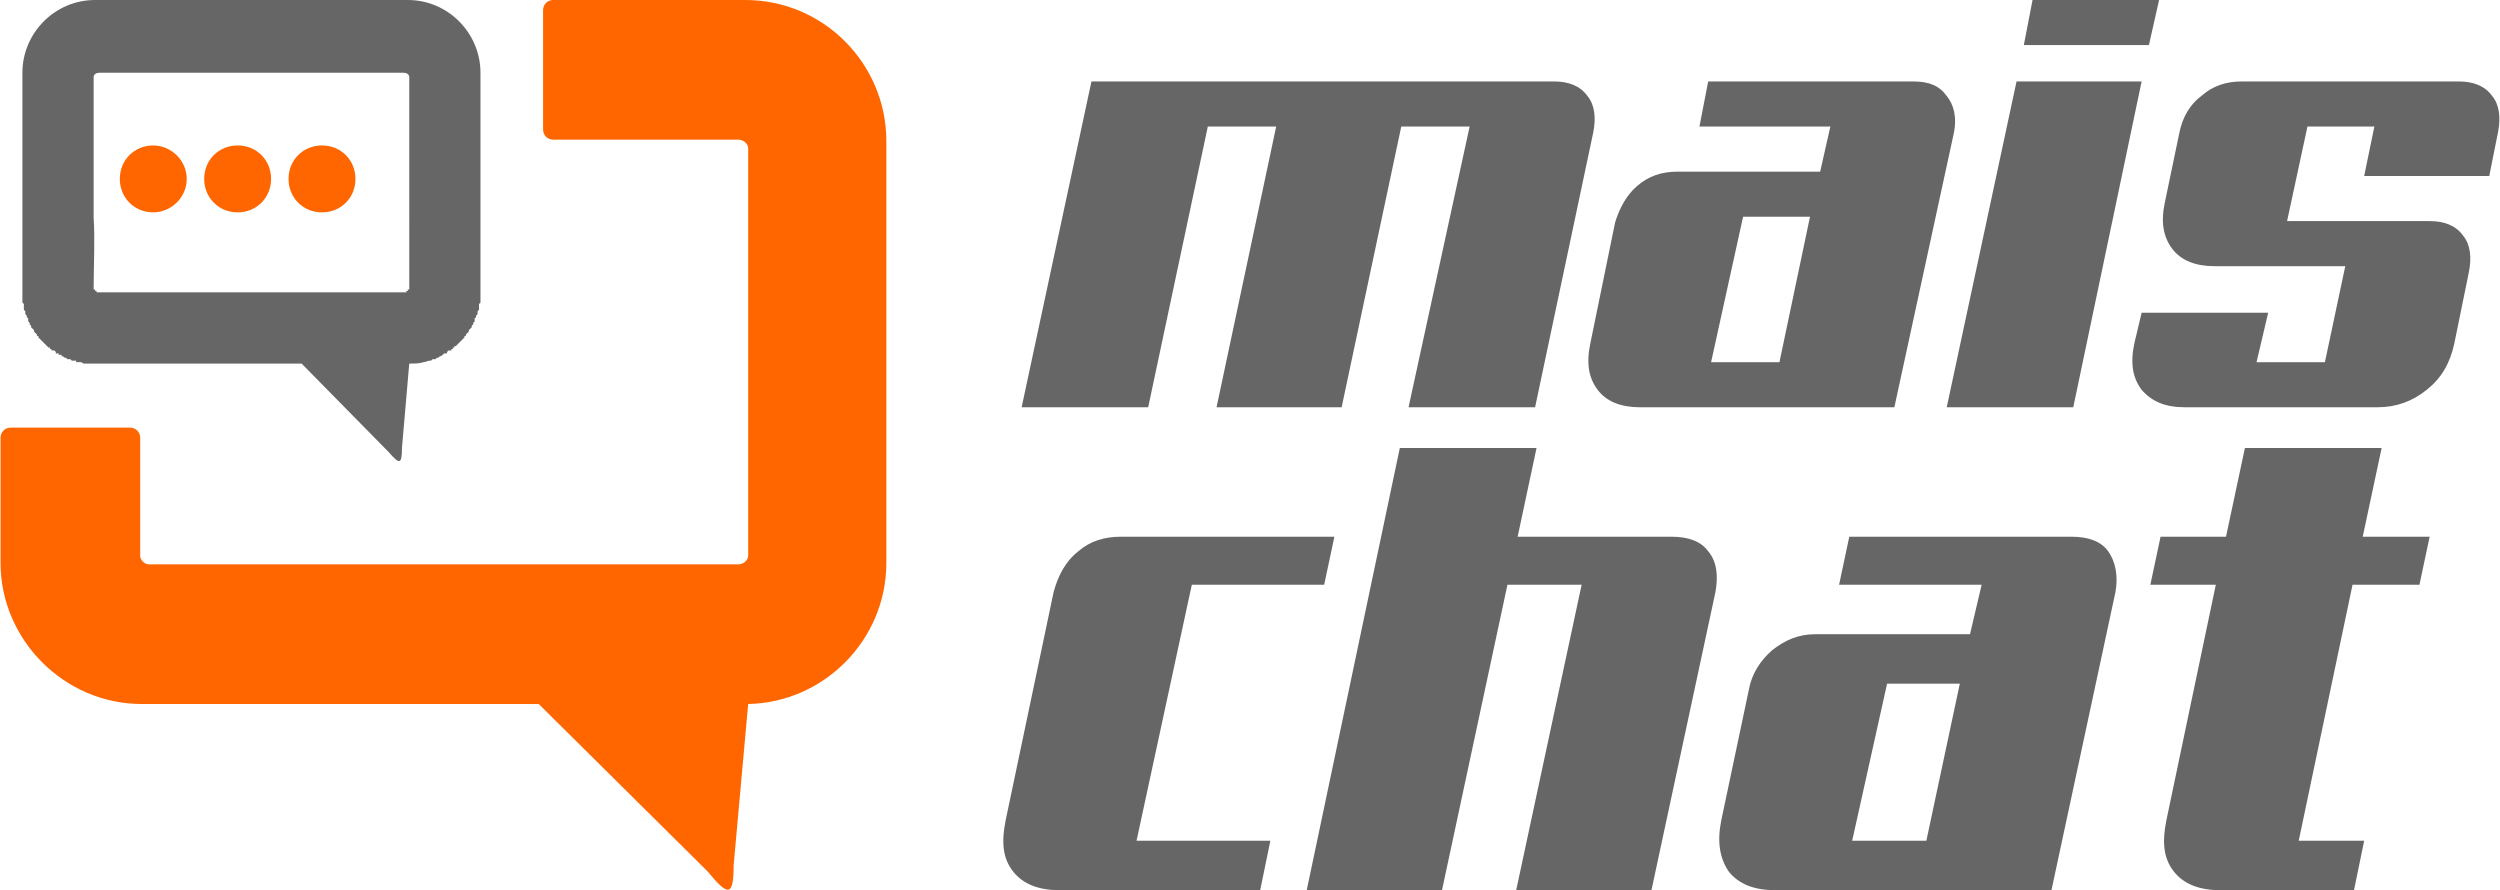 <?xml version="1.0" encoding="UTF-8"?>
<!DOCTYPE svg PUBLIC "-//W3C//DTD SVG 1.1//EN" "http://www.w3.org/Graphics/SVG/1.1/DTD/svg11.dtd">
<!-- Creator: CorelDRAW Home & Student X7 -->
<svg xmlns="http://www.w3.org/2000/svg" xml:space="preserve" width="70.595mm" height="25.137mm" version="1.1" style="shape-rendering:geometricPrecision; text-rendering:geometricPrecision; image-rendering:optimizeQuality; fill-rule:evenodd; clip-rule:evenodd"
viewBox="0 0 1718 612"
 xmlns:xlink="http://www.w3.org/1999/xlink">
 <defs>
  <style type="text/css">
   <![CDATA[
    .fil0 {fill:#666666}
    .fil2 {fill:#FF6600}
    .fil1 {fill:#FF6600}
   ]]>
  </style>
 </defs>
 <g id="Camada_x0020_1">
  <g id="_533477008">
   <path class="fil0" d="M724 407c3,-11 8,-21 17,-28 8,-7 18,-10 29,-10l147 0 -7 33 -91 0 -38 176 92 0 -7 34 -138 0c-14,0 -25,-4 -32,-13 -7,-9 -8,-20 -5,-35l33 -157zm411 205l-93 0 45 -210 -51 0 -45 210 -93 0 64 -304 94 0 -13 61 106 0c11,0 20,3 25,10 6,7 7,17 5,28l-44 205zm275 0l-190 0c-14,0 -25,-4 -32,-13 -6,-9 -8,-20 -5,-35l19 -90c2,-11 8,-20 16,-27 9,-7 18,-11 30,-11l106 0 8 -34 -98 0 7 -33 153 0c11,0 20,3 25,10 5,7 7,17 5,28l-44 205zm-113 -142l-24 108 51 0 23 -108 -50 0zm229 142c-14,0 -25,-4 -32,-13 -7,-9 -8,-20 -5,-35l34 -162 -45 0 7 -33 45 0 13 -61 94 0 -13 61 46 0 -7 33 -46 0 -37 176 45 0 -7 34 -92 0z"/>
   <path class="fil0" d="M1055 280l-87 0 42 -193 -47 0 -41 193 -86 0 41 -193 -47 0 -41 193 -87 0 48 -224 318 0c10,0 18,3 23,10 5,6 6,15 4,25l-40 189zm247 0l-175 0c-13,0 -23,-4 -29,-12 -6,-8 -8,-18 -5,-32l17 -83c3,-10 8,-19 15,-25 8,-7 17,-10 28,-10l98 0 7 -31 -90 0 6 -31 141 0c11,0 18,3 23,10 5,6 7,15 5,25l-41 189zm-104 -131l-22 100 47 0 21 -100 -46 0zm279 -118l-86 0 6 -31 87 0 -7 31zm-52 249l-87 0 48 -224 86 0 -47 224zm245 -128c10,0 18,3 23,10 5,6 6,15 4,25l-10 49c-3,14 -9,24 -19,32 -10,8 -21,12 -34,12l-132 0c-14,0 -23,-4 -30,-12 -6,-8 -8,-18 -5,-32l5 -21 87 0 -8 34 47 0 14 -66 -90 0c-13,0 -23,-4 -29,-12 -6,-8 -8,-18 -5,-32l10 -48c2,-10 7,-19 15,-25 8,-7 17,-10 28,-10l149 0c10,0 18,3 23,10 5,6 6,15 4,25l-6 30 -86 0 7 -34 -46 0 -14 65 98 0z"/>
   <path class="fil1" d="M380 0c71,0 61,0 132,0 54,0 97,44 97,97l0 290c0,53 -43,96 -95,97l-10 111c0,22 -4,21 -18,4l-116 -115 -273 0c-53,0 -97,-44 -97,-97 0,-29 0,-57 0,-86 0,-4 3,-7 7,-7l82 0c4,0 7,3 7,7 0,28 0,53 0,81 0,3 3,6 6,6l405 0c4,0 7,-3 7,-6l0 -280c0,-3 -3,-6 -7,-6 -70,0 -57,0 -127,0 -4,0 -7,-3 -7,-7l0 -82c0,-4 3,-7 7,-7z"/>
   <path class="fil0" d="M227 0l-1 0 -1 0 0 0 -1 0 -1 0 -1 0 -1 0 0 0 -1 0 -1 0 -1 0 -1 0 0 0 -1 0 -1 0 -1 0 -1 0 0 0 -2 0 -1 0 0 0 -1 0 -1 0 -1 0 -1 0 -1 0 -1 0 -1 0 0 0 -2 0 -1 0 0 0 -2 0 -1 0 -1 0 -1 0 0 0 -2 0 -1 0 -1 0 -1 0 -1 0 -1 0 0 0 -123 0c-28,0 -50,23 -50,50l0 100 0 50 0 1 0 0 0 2 0 0 0 1 0 0 0 1 0 0 0 1 0 0 0 2 0 0 1 1 0 0 0 1 0 0 0 1 0 0 0 1 0 1 1 1 0 0 0 1 0 0 0 1 0 0 1 1 0 0 0 1 0 0 1 1 0 1 0 1 0 0 1 1 0 0 0 1 0 0 1 1 0 0 0 1 0 0 0 0 1 1 0 0 1 1 0 0 0 0 0 1 0 0 1 1 0 0 1 1 0 0 0 1 0 0 1 0 0 1 0 0 1 1 0 0 0 0 1 1c0,0 1,1 1,1l0 0 1 1 0 0 0 0 1 1 0 0 0 0 1 1 0 0 0 0 1 1 0 0 1 0 0 1 1 0 0 0 0 1 1 0 1 0 0 0 1 1 0 0 0 1 1 0 0 0 1 0 0 1 1 0 1 0 0 1 1 0 1 1 0 0 1 0 0 0 1 1 0 0 1 0 0 0 1 0 0 0 1 1 1 0 0 0 1 0 1 0 0 1 1 0 0 0 1 0 0 0c1,0 2,0 3,1l0 0 1 0 0 0 1 0 0 0 1 0 1 0 1 0 0 0 1 0 0 0 1 0 0 0 0 0 1 0 142 0 60 61c7,8 9,9 9,-3l5 -58 1 0 0 0c3,0 6,0 9,-1l0 0c1,0 3,-1 4,-1l1 0 1 -1 0 0 1 0 0 0 1 0 0 0 1 -1 0 0 1 0 1 -1c1,0 2,-1 2,-1l0 0 1 -1 0 0 1 0 1 0 0 -1 0 0 1 -1 0 0 1 0 1 0 0 -1 1 0 0 -1 0 0 1 0 0 -1 1 0 0 0 1 -1 0 0 0 0 1 -1 0 0 0 0 1 -1 0 0c0,0 1,-1 1,-1l1 -1 0 0 0 0 1 -1 0 0 0 -1 1 0 0 0 0 -1 0 0 1 -1 0 0 1 -1 0 0 0 -1 0 0 0 0 1 -1 0 0 1 -1 0 0 0 0 0 -1 0 0 1 -1 0 0 0 -1 0 0 1 -1 0 0 0 -1 0 -1 1 -1 0 0 0 -1 0 0 1 -1 0 0 0 -1 0 0 0 -1 0 0 1 -1 0 -1 0 -1 0 0 0 -1 0 0 0 -1 0 0 1 -1 0 0 0 -2 0 0 0 -1 0 0 0 -1 0 0 0 -1 0 0 0 -2 0 0 0 -1c0,-15 0,-35 0,-50l0 0 0 -100c0,-27 -22,-50 -50,-50l-53 0 0 0zm54 150l0 0c0,14 0,33 0,48l0 0 0 0 0 0 0 0 0 0 0 0 0 0 0 0 0 0 0 0 0 0 0 0 0 0 0 0 0 0 0 0 0 0 0 0 0 0 0 0 0 0 0 0 0 0 0 1 0 0 0 0 0 0 0 0 0 0 -1 0 0 0 0 0 0 0 0 0 0 0 0 0 0 0 0 0 0 0 0 0 0 0 0 0 0 0 0 0 0 0 0 0 0 0 0 0 0 0 0 0 0 0 0 1 0 0 0 0 0 0 0 0 0 0 0 0 0 0 0 0 0 0 0 0 0 0 0 0 0 0 0 0 0 0 0 0 0 0 0 0 0 0 -1 0 0 0 0 0 0 0 0 0 0 0 0 0 0 0 0 0 0 0 0 0 0 0 0 0 0 0 0 0 0 0 0 0 0 0 0 0 0 0 0 0 0 0 0 0 0 0 0 1 0 0 0 0 0 0 0 0 0 0 -1 0 0 0 0 0 0 0 0 0 0 0 0 0 0 0 0 0 0 0 0 0 0 0 0 0 0 0 0 0 0 0 0 0 0 0 0 0 0 0 0 0 0 0 0 0 0 0 -1 0 0 0 -209 0 -1 0 0 0 0 0 0 0 0 0 0 0 0 0 0 0 0 0 0 0 0 0 0 0 0 0 0 0 0 0 -1 0 0 0 0 0 0 0 0 0 0 -1 0 0 0 0 0 0 0 0 0 0 0 0 0 0 0 0 0 0 0 0 0 0 0 0 0 0 0 0 0 0 0 0 0 0 0 0 0 0 0 0 -1 0 0 0 0 0 0 0 0 0 0 0 0 0 0 0 0 0 0 0 0 0 0 0 0 0 0 0 0 0 0 0 0 0 0 0 0 0 0 0 0 -1 0 0 0 0 0 0 0 0 0 0 0 0 0 0 0 0 0 0 0 0 0 0 0 0 0 0 0 0 0 0 0 0 0 0 0 0 0 0 0 0 -1 0 0 0 0 0 0 0 0 0 0 0 0 -1 0 0 0 0 0 0 0 0 0 0 0 0 0 0 0 0 0 0 0 0 0 0 0 0 0 0 0 0 0 0 0 0 0 0 0 0 0 0 0 0 0 0 0 0 0 0c0,-15 1,-34 0,-48l0 0 0 -97c0,-2 2,-3 4,-3l120 0 0 0 2 0 0 0 1 0 2 0 0 0 2 0 0 0 1 0 2 0 0 0 1 0 2 0 0 0 1 0 1 0 1 0 1 0 1 0 1 0 1 0 0 0 1 0 2 0 0 0 1 0 1 0 1 0 1 0 0 0 1 0 1 0 0 0 2 0 0 0 1 0 1 0 0 0 2 0 0 0 1 0 1 0 0 0 1 0 1 0 0 0 50 0c2,0 4,1 4,3l0 97z"/>
   <g>
    <path class="fil2" d="M221 100c-13,0 -23,10 -23,23 0,13 10,23 23,23 13,0 23,-10 23,-23 0,-13 -10,-23 -23,-23z"/>
    <path class="fil2" d="M163 100c-13,0 -23,10 -23,23 0,13 10,23 23,23 13,0 23,-10 23,-23 0,-13 -10,-23 -23,-23z"/>
    <path class="fil2" d="M105 100c-13,0 -23,10 -23,23 0,13 10,23 23,23 12,0 23,-10 23,-23 0,-13 -11,-23 -23,-23z"/>
   </g>
  </g>
 </g>
</svg>

